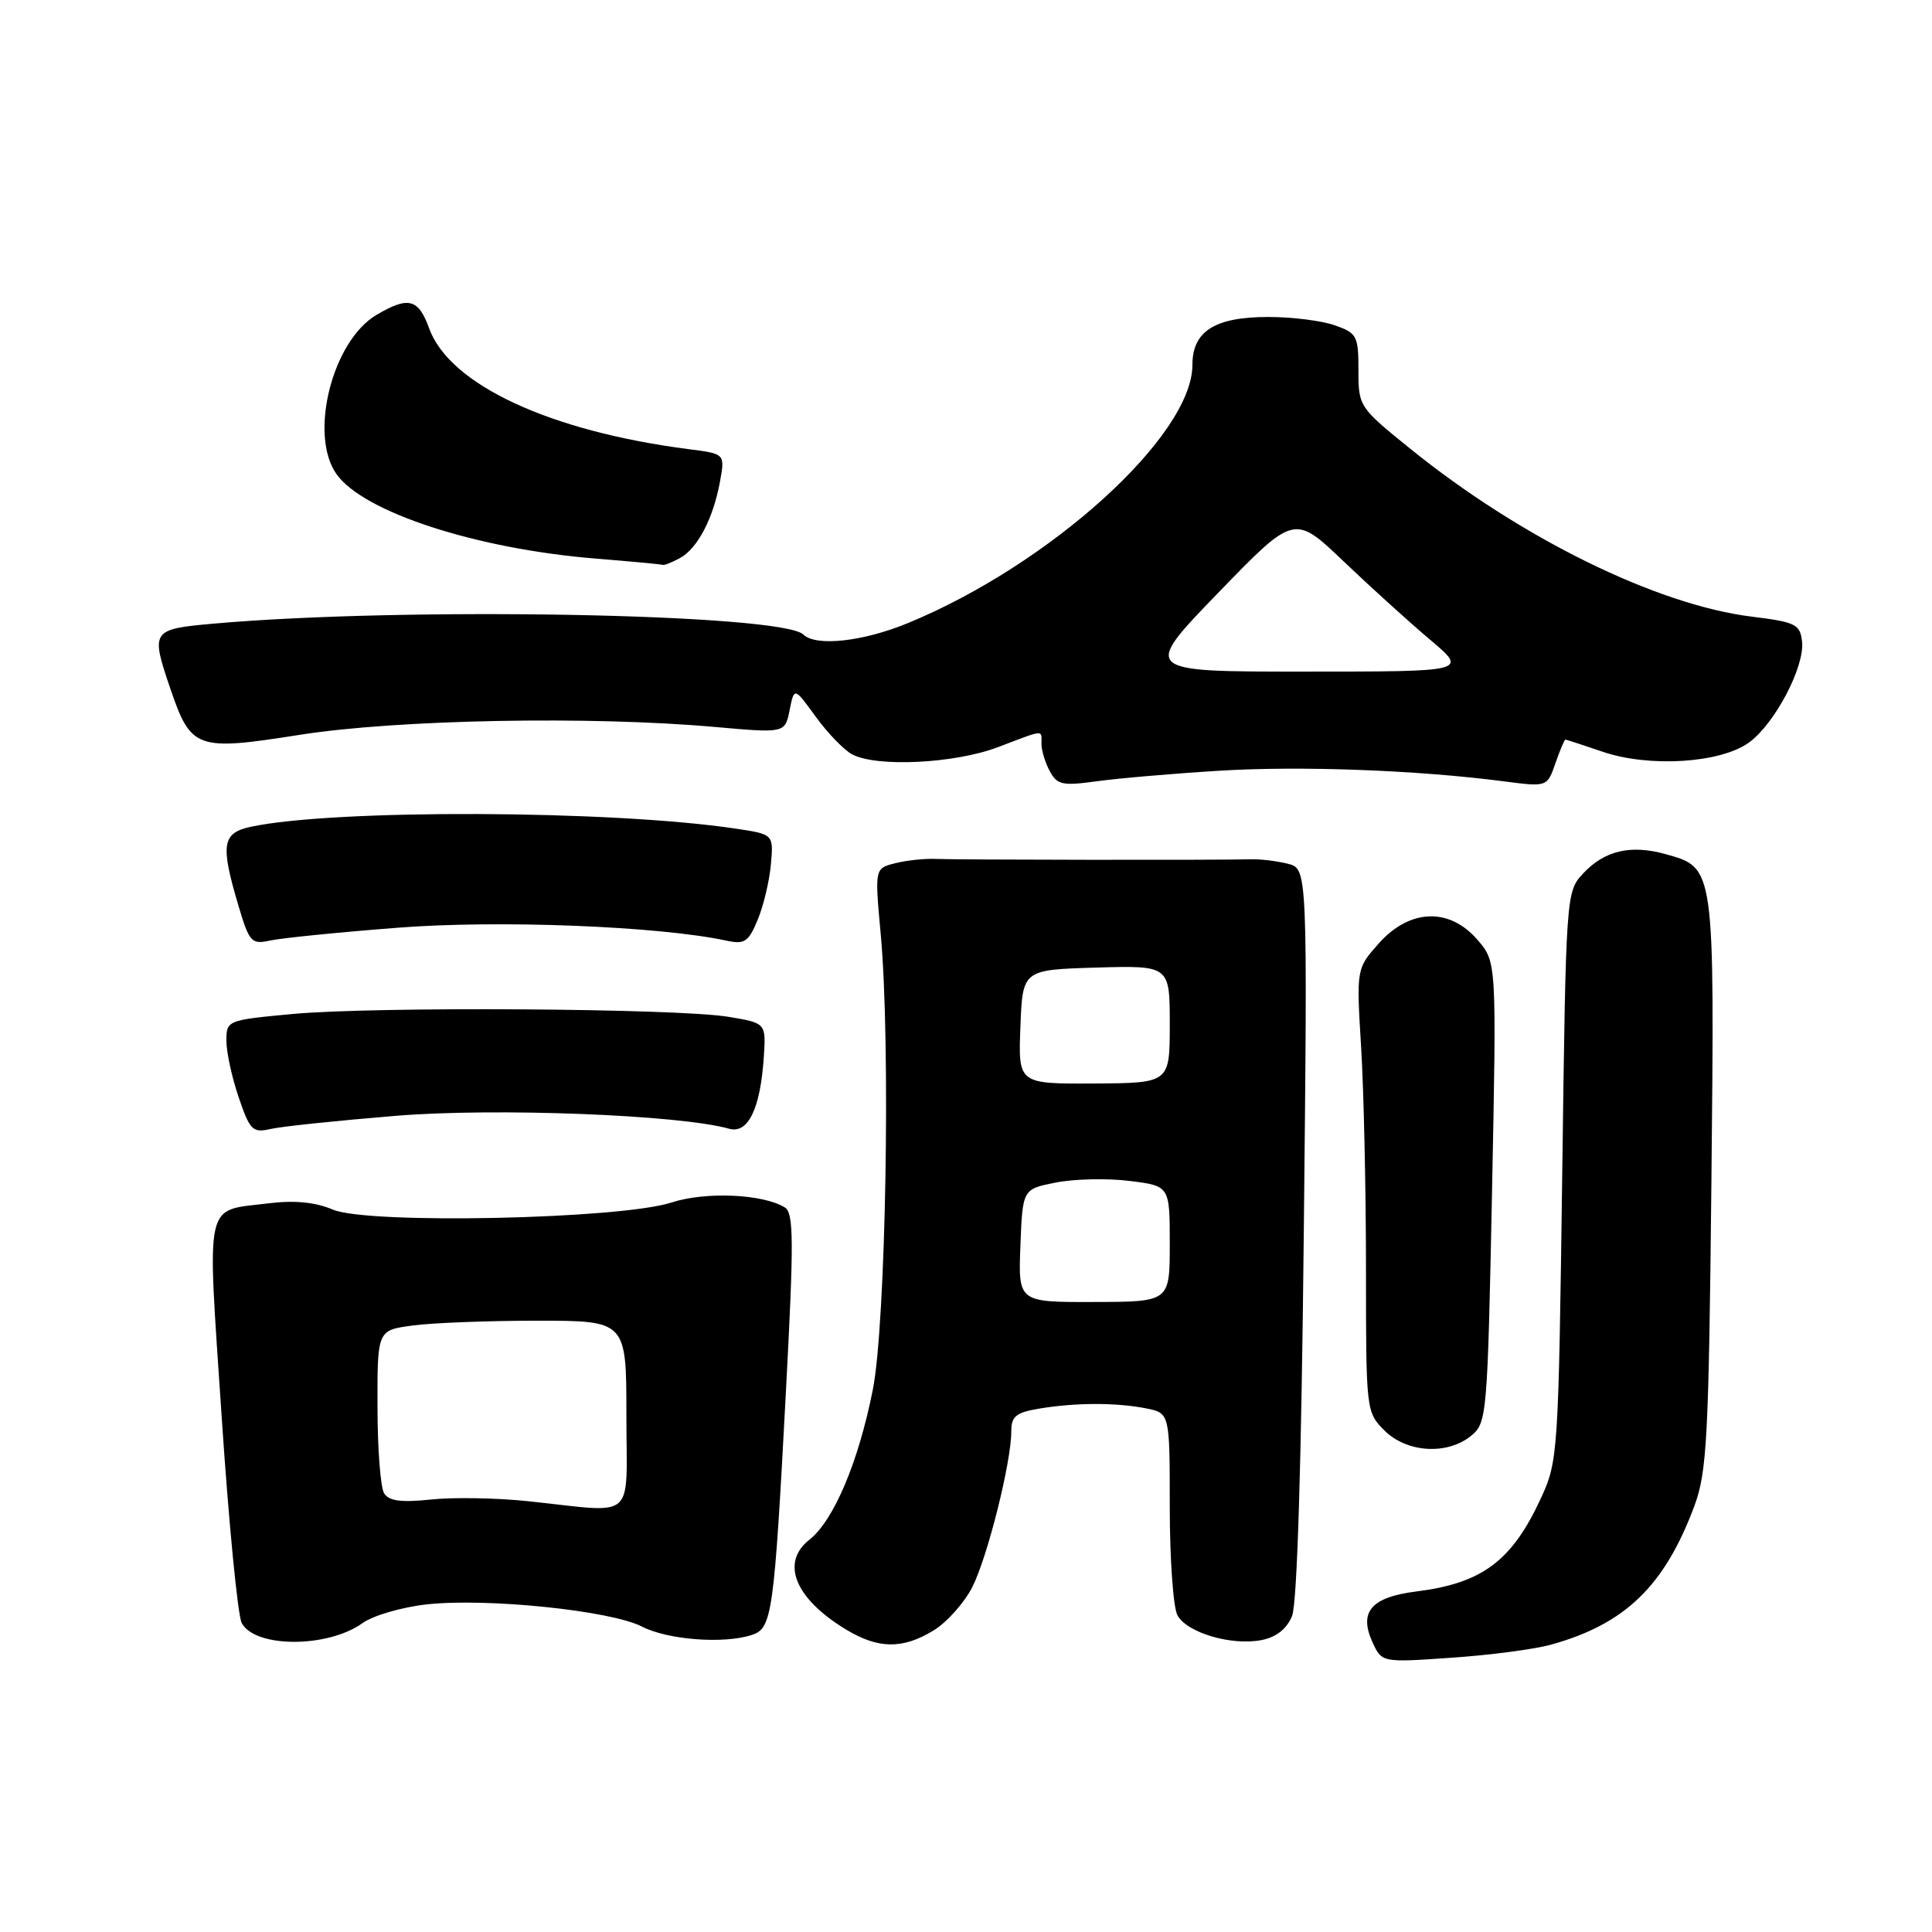 <?xml version="1.0" encoding="UTF-8" standalone="no"?>
<!DOCTYPE svg PUBLIC "-//W3C//DTD SVG 1.1//EN" "http://www.w3.org/Graphics/SVG/1.1/DTD/svg11.dtd" >
<svg xmlns="http://www.w3.org/2000/svg" xmlns:xlink="http://www.w3.org/1999/xlink" version="1.1" viewBox="0 0 256 256">
 <g >
 <path fill="currentColor"
d=" M 205.50 217.93 C 215.34 215.21 220.58 210.14 224.53 199.50 C 226.18 195.03 226.42 190.46 226.77 156.69 C 227.19 114.63 227.24 114.99 220.63 113.16 C 216.07 111.90 212.63 112.71 209.83 115.68 C 207.50 118.16 207.50 118.16 207.00 155.83 C 206.51 192.43 206.44 193.64 204.21 198.46 C 200.35 206.84 196.41 209.79 187.65 210.88 C 181.71 211.63 180.03 213.57 181.85 217.57 C 183.09 220.30 183.09 220.30 192.30 219.66 C 197.36 219.32 203.30 218.54 205.50 217.93 Z  M 48.04 215.07 C 49.44 214.06 53.27 212.95 56.54 212.59 C 64.51 211.71 80.96 213.41 85.06 215.53 C 88.47 217.29 95.90 217.86 99.62 216.64 C 102.32 215.76 102.57 213.96 104.15 184.18 C 105.20 164.34 105.18 160.73 103.99 159.99 C 101.09 158.20 93.47 157.87 88.97 159.34 C 82.23 161.54 48.84 162.25 44.14 160.29 C 41.74 159.28 39.02 159.02 35.55 159.45 C 26.98 160.52 27.43 158.51 29.36 187.55 C 30.30 201.69 31.50 214.07 32.03 215.06 C 33.81 218.38 43.42 218.38 48.04 215.07 Z  M 123.71 216.04 C 125.47 214.96 127.78 212.37 128.84 210.29 C 130.86 206.28 134.00 193.76 134.00 189.68 C 134.00 187.66 134.62 187.16 137.75 186.64 C 142.58 185.84 147.93 185.84 151.88 186.62 C 155.00 187.25 155.00 187.25 155.00 199.69 C 155.00 206.53 155.46 212.98 156.01 214.02 C 157.26 216.35 163.22 218.11 167.20 217.31 C 169.14 216.92 170.52 215.82 171.21 214.11 C 171.88 212.46 172.45 193.74 172.76 163.30 C 173.26 115.10 173.26 115.10 170.64 114.45 C 169.20 114.09 167.01 113.82 165.76 113.86 C 162.09 113.98 126.73 113.94 123.93 113.81 C 122.51 113.75 120.12 114.00 118.63 114.38 C 115.90 115.06 115.90 115.06 116.70 123.78 C 118.03 138.25 117.38 175.45 115.65 184.16 C 113.75 193.74 110.47 201.48 107.25 204.02 C 103.41 207.04 105.31 211.78 112.02 215.87 C 116.35 218.51 119.58 218.56 123.71 216.04 Z  M 194.93 190.25 C 197.02 188.55 197.10 187.64 197.70 157.99 C 198.31 127.47 198.31 127.47 195.78 124.54 C 192.08 120.23 186.82 120.40 182.73 124.97 C 179.72 128.35 179.72 128.35 180.36 138.83 C 180.71 144.59 181.00 157.81 181.00 168.20 C 181.00 186.92 181.02 187.11 183.45 189.55 C 186.41 192.50 191.76 192.83 194.93 190.25 Z  M 52.47 147.85 C 65.70 146.77 90.09 147.72 96.60 149.56 C 99.13 150.28 100.76 146.91 101.21 140.03 C 101.50 135.56 101.50 135.56 96.50 134.73 C 89.73 133.61 49.61 133.35 38.75 134.36 C 30.08 135.17 30.00 135.21 30.00 137.91 C 30.00 139.41 30.73 142.79 31.63 145.41 C 33.12 149.79 33.47 150.14 35.88 149.59 C 37.32 149.26 44.79 148.48 52.47 147.85 Z  M 52.68 122.93 C 66.04 121.88 87.35 122.72 96.25 124.64 C 98.66 125.16 99.18 124.82 100.40 121.87 C 101.17 120.02 101.96 116.71 102.15 114.52 C 102.50 110.55 102.50 110.55 97.50 109.80 C 81.06 107.33 44.30 107.19 33.25 109.55 C 29.43 110.37 29.19 111.90 31.57 119.92 C 33.04 124.88 33.31 125.17 35.82 124.62 C 37.29 124.30 44.88 123.53 52.68 122.93 Z  M 161.50 102.13 C 172.28 101.46 187.81 102.04 199.25 103.53 C 205.01 104.28 205.01 104.28 206.10 101.14 C 206.70 99.41 207.30 98.00 207.42 98.00 C 207.54 98.00 209.78 98.73 212.39 99.62 C 218.57 101.72 228.00 101.12 231.76 98.38 C 235.19 95.88 239.16 88.32 238.78 85.00 C 238.52 82.72 237.94 82.43 232.13 81.71 C 219.56 80.17 201.52 71.30 186.92 59.50 C 180.08 53.98 180.00 53.86 180.00 49.05 C 180.00 44.50 179.80 44.13 176.85 43.10 C 175.12 42.49 171.17 42.00 168.07 42.00 C 160.97 42.00 158.00 43.88 158.00 48.36 C 158.00 57.72 139.15 74.82 120.26 82.58 C 114.33 85.02 108.12 85.70 106.45 84.08 C 103.59 81.31 53.48 80.39 28.25 82.64 C 20.06 83.37 19.95 83.55 22.56 91.22 C 25.31 99.28 26.00 99.53 39.71 97.37 C 52.56 95.34 78.26 94.85 94.76 96.33 C 104.02 97.15 104.02 97.15 104.63 94.09 C 105.24 91.04 105.24 91.04 108.09 94.97 C 109.66 97.13 111.82 99.37 112.90 99.95 C 116.16 101.69 126.50 101.18 132.24 99.00 C 138.53 96.61 138.00 96.65 138.00 98.57 C 138.00 99.43 138.49 101.05 139.10 102.18 C 140.07 104.00 140.77 104.15 145.35 103.52 C 148.18 103.13 155.45 102.50 161.50 102.13 Z  M 90.06 73.97 C 92.41 72.71 94.51 68.72 95.40 63.82 C 96.07 60.13 96.07 60.13 91.28 59.52 C 72.85 57.15 59.56 50.97 56.86 43.50 C 55.44 39.57 54.11 39.23 49.88 41.73 C 44.03 45.19 40.91 57.57 44.57 62.80 C 48.11 67.85 63.10 72.74 78.99 74.02 C 83.67 74.40 87.64 74.77 87.82 74.85 C 87.99 74.93 89.00 74.54 90.06 73.97 Z  M 70.00 198.92 C 65.88 198.48 60.09 198.38 57.14 198.69 C 53.18 199.11 51.55 198.90 50.90 197.88 C 50.42 197.12 50.02 191.95 50.02 186.39 C 50.00 176.27 50.00 176.27 54.64 175.64 C 57.19 175.29 64.62 175.00 71.14 175.00 C 83.00 175.00 83.00 175.00 83.00 187.50 C 83.00 201.81 84.55 200.45 70.00 198.92 Z  M 135.21 165.05 C 135.50 157.56 135.50 157.56 139.92 156.69 C 142.36 156.21 146.75 156.11 149.67 156.48 C 155.00 157.14 155.00 157.14 155.00 164.82 C 155.00 172.50 155.00 172.50 144.96 172.52 C 134.92 172.55 134.92 172.55 135.21 165.05 Z  M 135.21 136.06 C 135.50 128.50 135.50 128.50 145.25 128.21 C 155.00 127.93 155.00 127.93 155.00 135.72 C 155.00 143.51 155.00 143.51 144.96 143.57 C 134.92 143.62 134.92 143.62 135.21 136.06 Z  M 161.40 78.57 C 171.49 68.15 171.49 68.15 178.00 74.35 C 181.57 77.76 186.75 82.45 189.50 84.77 C 194.50 88.99 194.50 88.99 172.90 88.99 C 151.31 89.00 151.31 89.00 161.40 78.57 Z "/>
</g>
</svg>